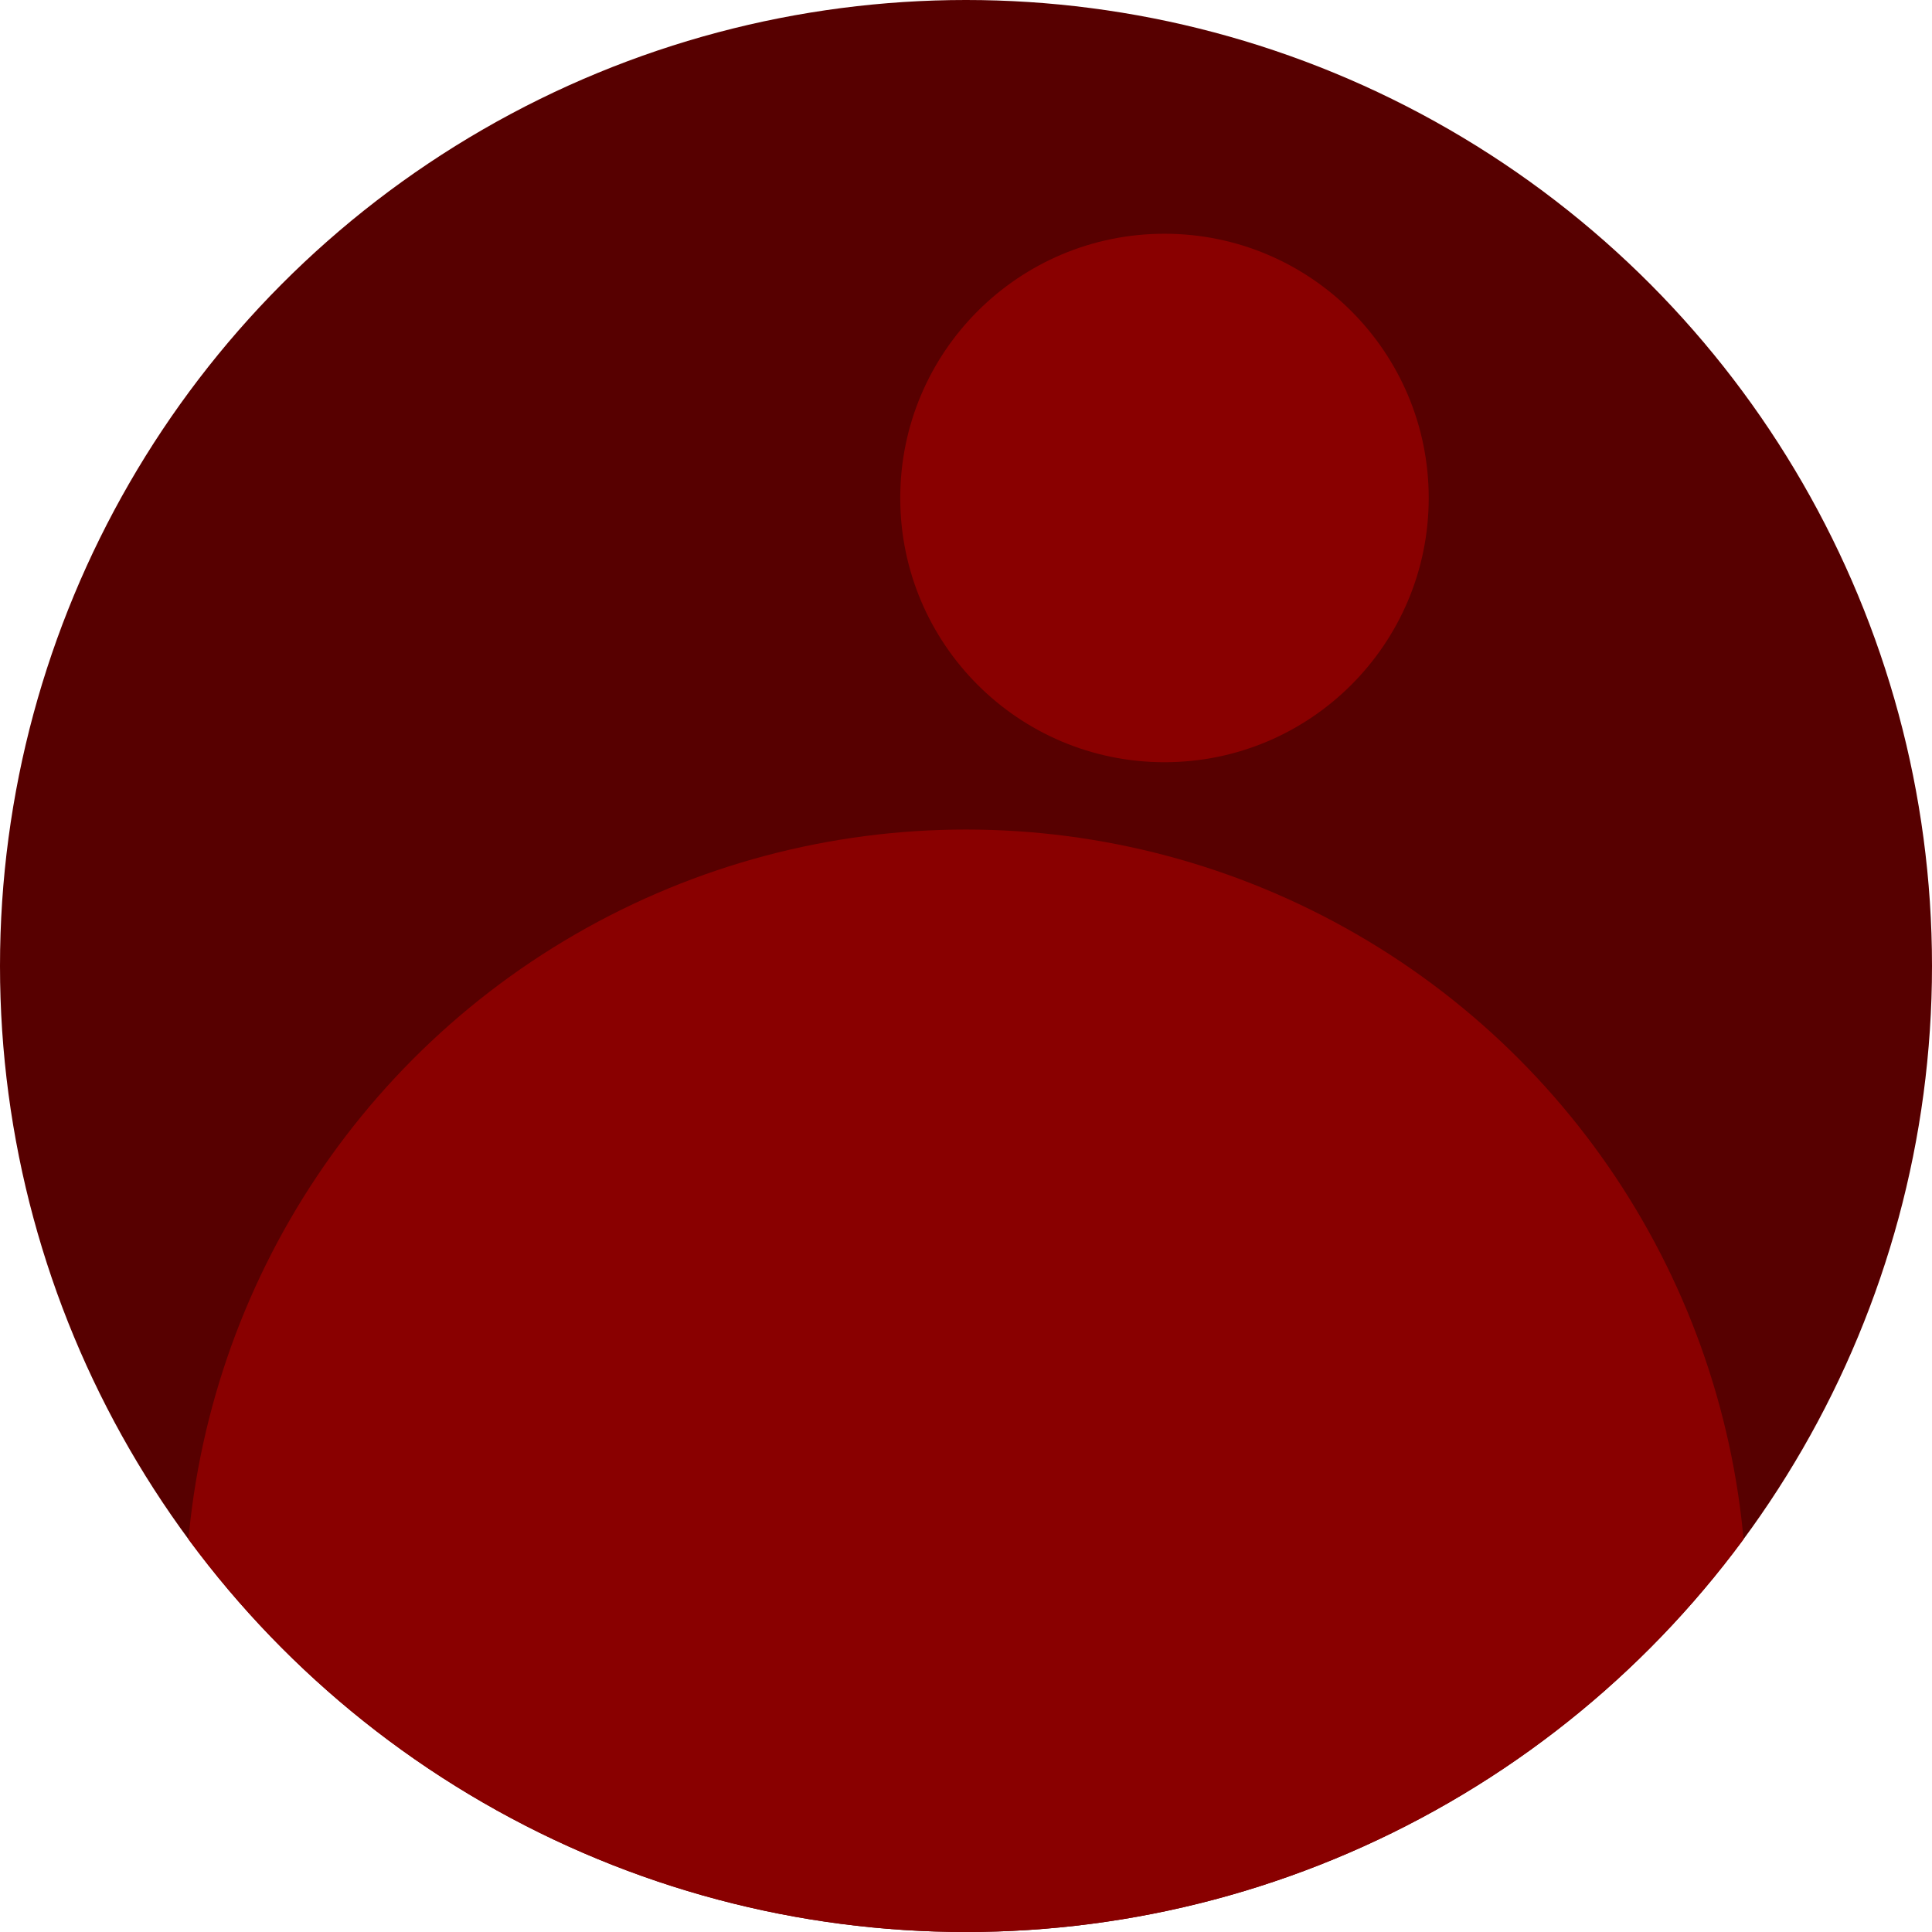 <?xml version="1.0" encoding="UTF-8" standalone="no"?>
<!-- Created with Inkscape (http://www.inkscape.org/) -->

<svg
   width="39.724mm"
   height="39.724mm"
   viewBox="0 0 39.724 39.724"
   version="1.1"
   id="svg5"
   inkscape:version="1.2.2 (b0a8486541, 2022-12-01)"
   sodipodi:docname="wireghost.svg"
   xmlns:inkscape="http://www.inkscape.org/namespaces/inkscape"
   xmlns:sodipodi="http://sodipodi.sourceforge.net/DTD/sodipodi-0.dtd"
   xmlns="http://www.w3.org/2000/svg"
   xmlns:svg="http://www.w3.org/2000/svg">
  <sodipodi:namedview
     id="namedview7"
     pagecolor="#ffffff"
     bordercolor="#666666"
     borderopacity="1.0"
     inkscape:showpageshadow="2"
     inkscape:pageopacity="0.0"
     inkscape:pagecheckerboard="0"
     inkscape:deskcolor="#d1d1d1"
     inkscape:document-units="mm"
     showgrid="false"
     inkscape:zoom="1.6819304"
     inkscape:cx="14.269318"
     inkscape:cy="88.88596"
     inkscape:window-width="1920"
     inkscape:window-height="1152"
     inkscape:window-x="0"
     inkscape:window-y="0"
     inkscape:window-maximized="1"
     inkscape:current-layer="layer1" />
  <defs
     id="defs2">
    <clipPath
       clipPathUnits="userSpaceOnUse"
       id="clipPath2004">
      <circle
         style="fill:#000000;fill-opacity:1;stroke-width:1;stroke-linecap:round;stroke-linejoin:round"
         id="circle2006"
         cx="79.917"
         cy="125.683"
         r="19.862" />
    </clipPath>
  </defs>
  <g
     inkscape:label="Layer 1"
     inkscape:groupmode="layer"
     id="layer1"
     transform="translate(-60.055,-105.821)">
    <circle
       style="fill:#570000;fill-opacity:1;stroke-width:1;stroke-linecap:round;stroke-linejoin:round"
       id="path234"
       cx="79.917"
       cy="125.683"
       r="19.862" />
    <circle
       style="fill:#890000;fill-opacity:1;stroke-width:1;stroke-linecap:round;stroke-linejoin:round"
       id="path898"
       cx="79.917"
       cy="138.931"
       r="16.054"
       clip-path="url(#clipPath2004)" />
    <circle
       style="fill:#890000;fill-opacity:1;stroke:none;stroke-width:1.133;stroke-linecap:round;stroke-linejoin:round;stroke-opacity:1"
       id="path2060"
       cx="83.998"
       cy="116.06"
       r="5.433" />
  </g>
</svg>
